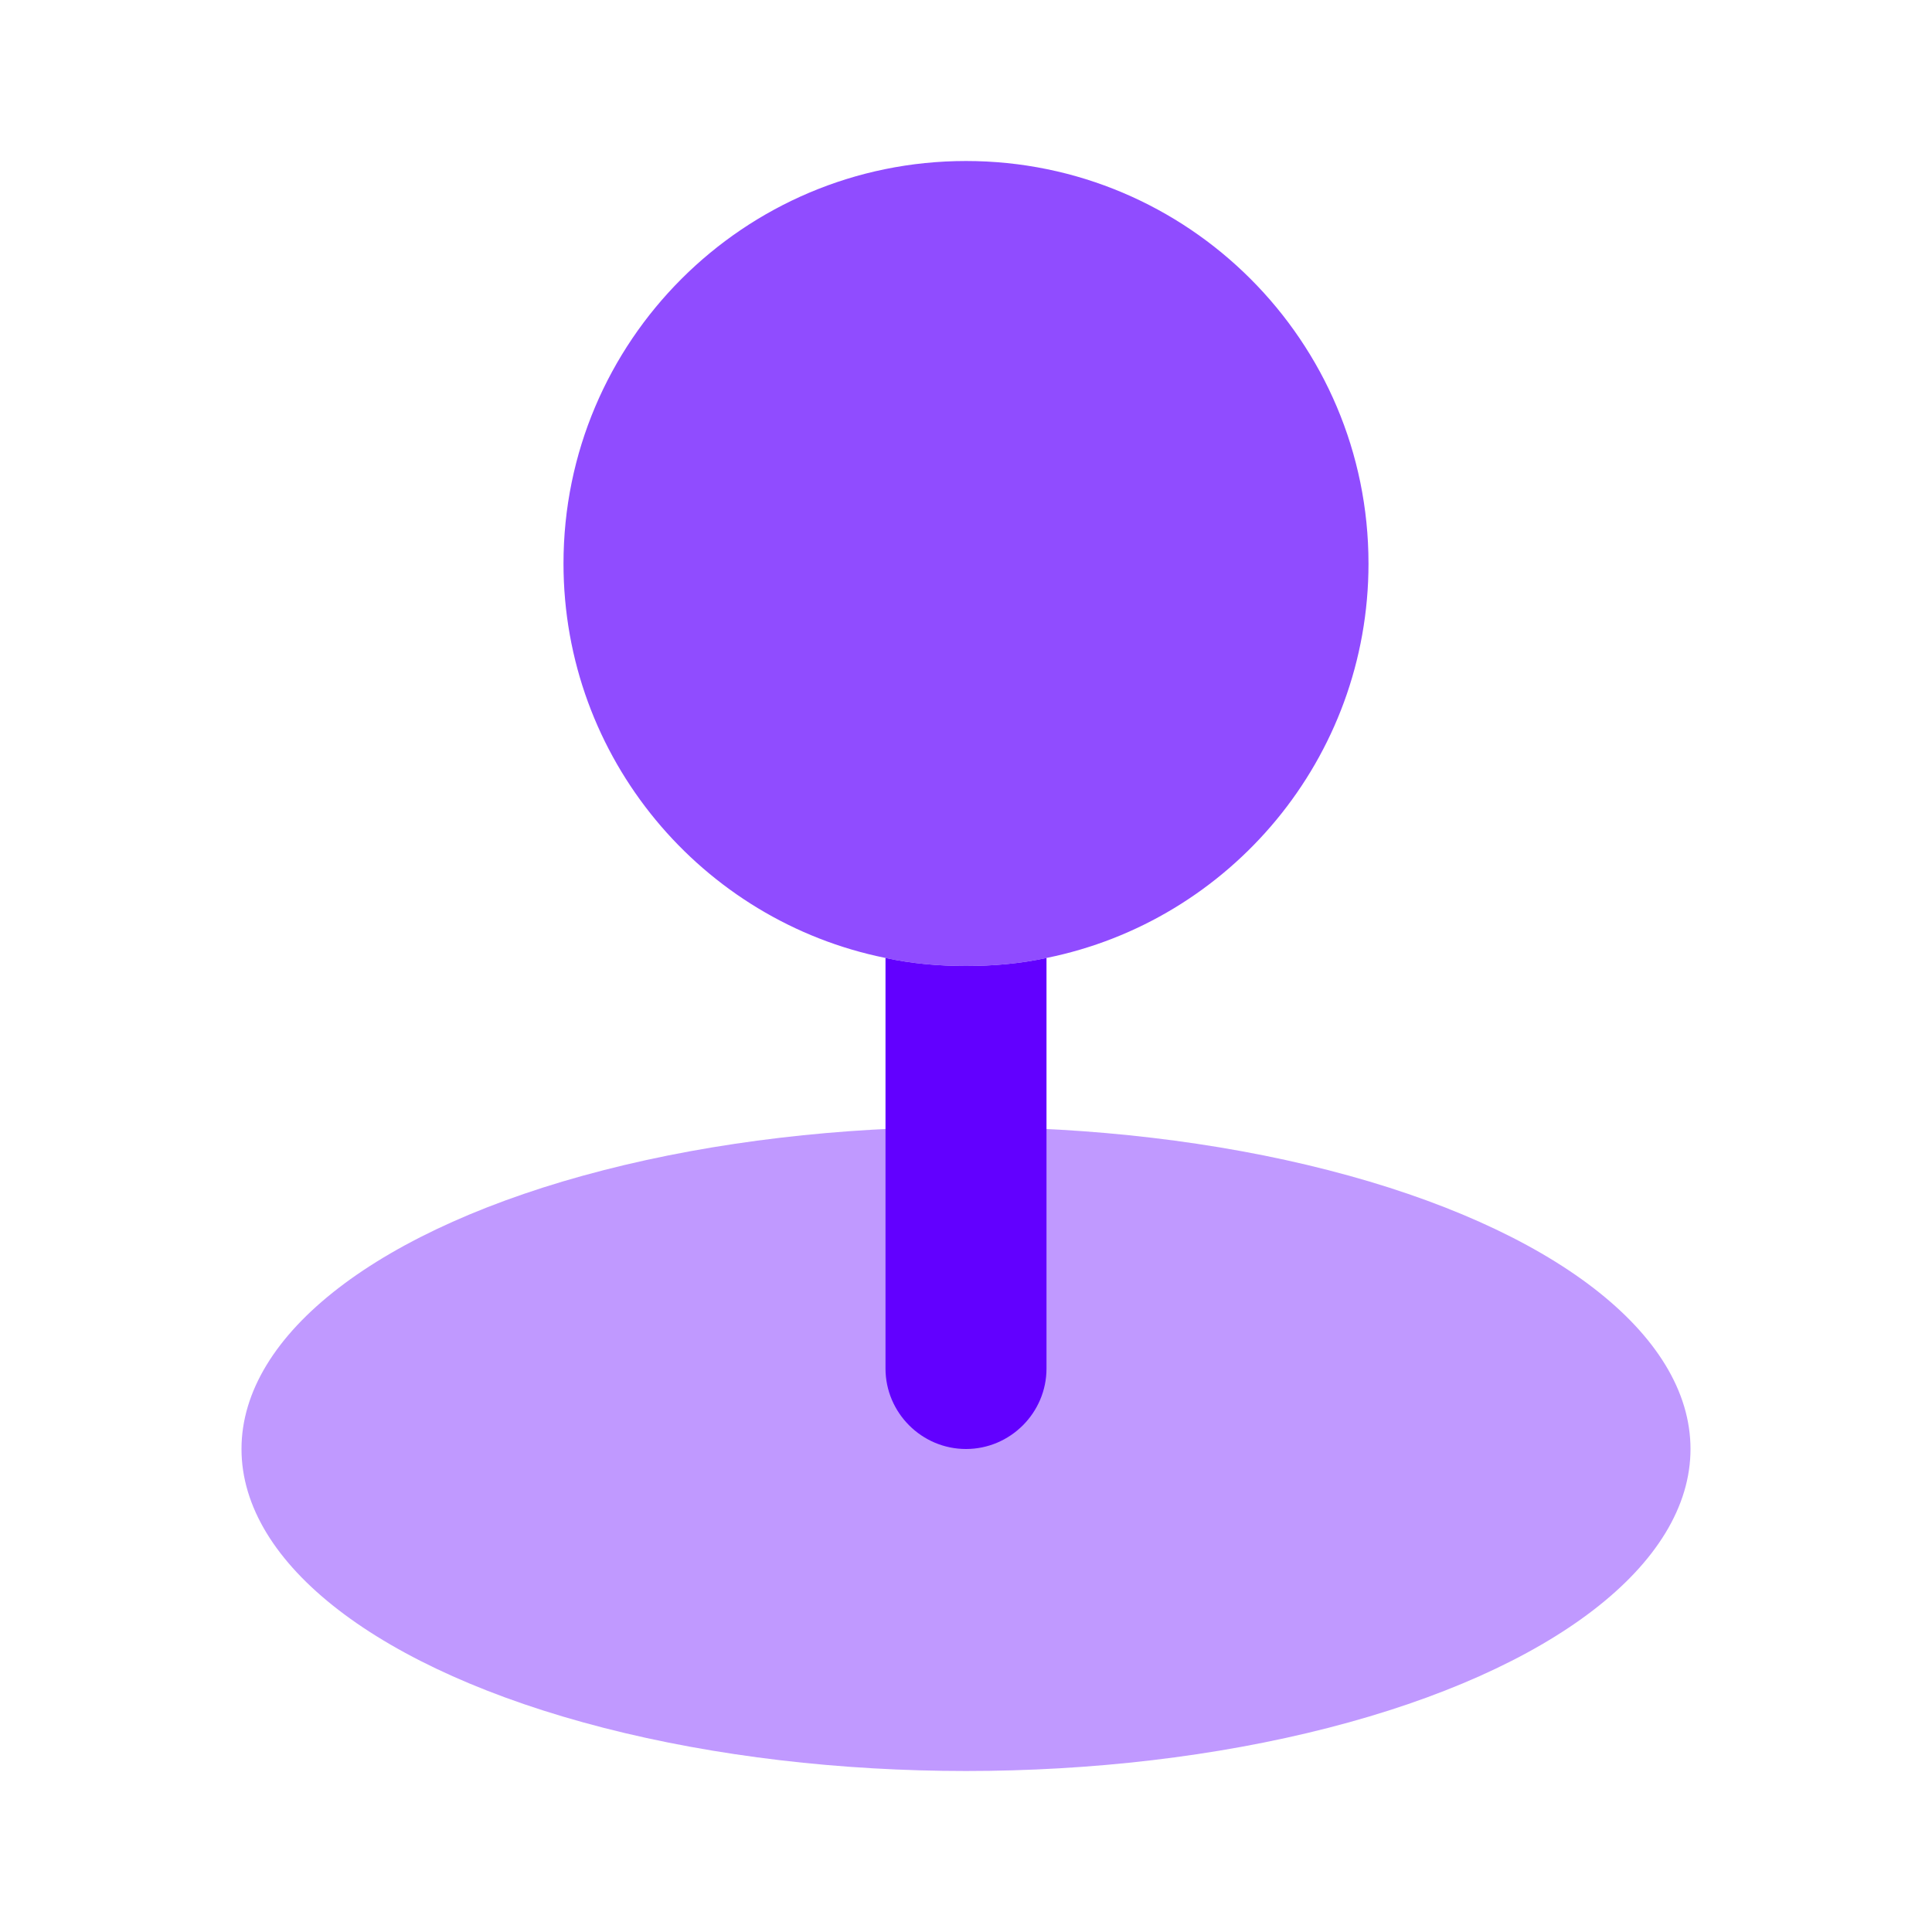 <?xml version="1.0" encoding="UTF-8"?><svg id="Layer_1" xmlns="http://www.w3.org/2000/svg" xmlns:xlink="http://www.w3.org/1999/xlink" viewBox="0 0 24 24"><defs><clipPath id="clippath-1"><rect width="24" height="24" fill="#6200ff" opacity="0"/></clipPath></defs><rect width="24" height="24" fill="#6200ff" opacity="0"/><g clip-path="url(#clippath-1)"><g><ellipse cx="12" cy="18" rx="9" ry="4" fill="#6200ff" opacity=".4"/><path d="M17,7c0,2.42-1.72,4.44-4,4.9-.32,.07-.66,.1-1,.1s-.68-.03-1-.1c-2.28-.46-4-2.48-4-4.9,0-2.76,2.24-5,5-5s5,2.24,5,5Z" fill="#6200ff" opacity=".7"/><path d="M13,11.9v5.1c0,.55-.45,1-1,1s-1-.45-1-1v-5.1c.32,.07,.66,.1,1,.1s.68-.03,1-.1Z" fill="#6200ff"/></g></g></svg>